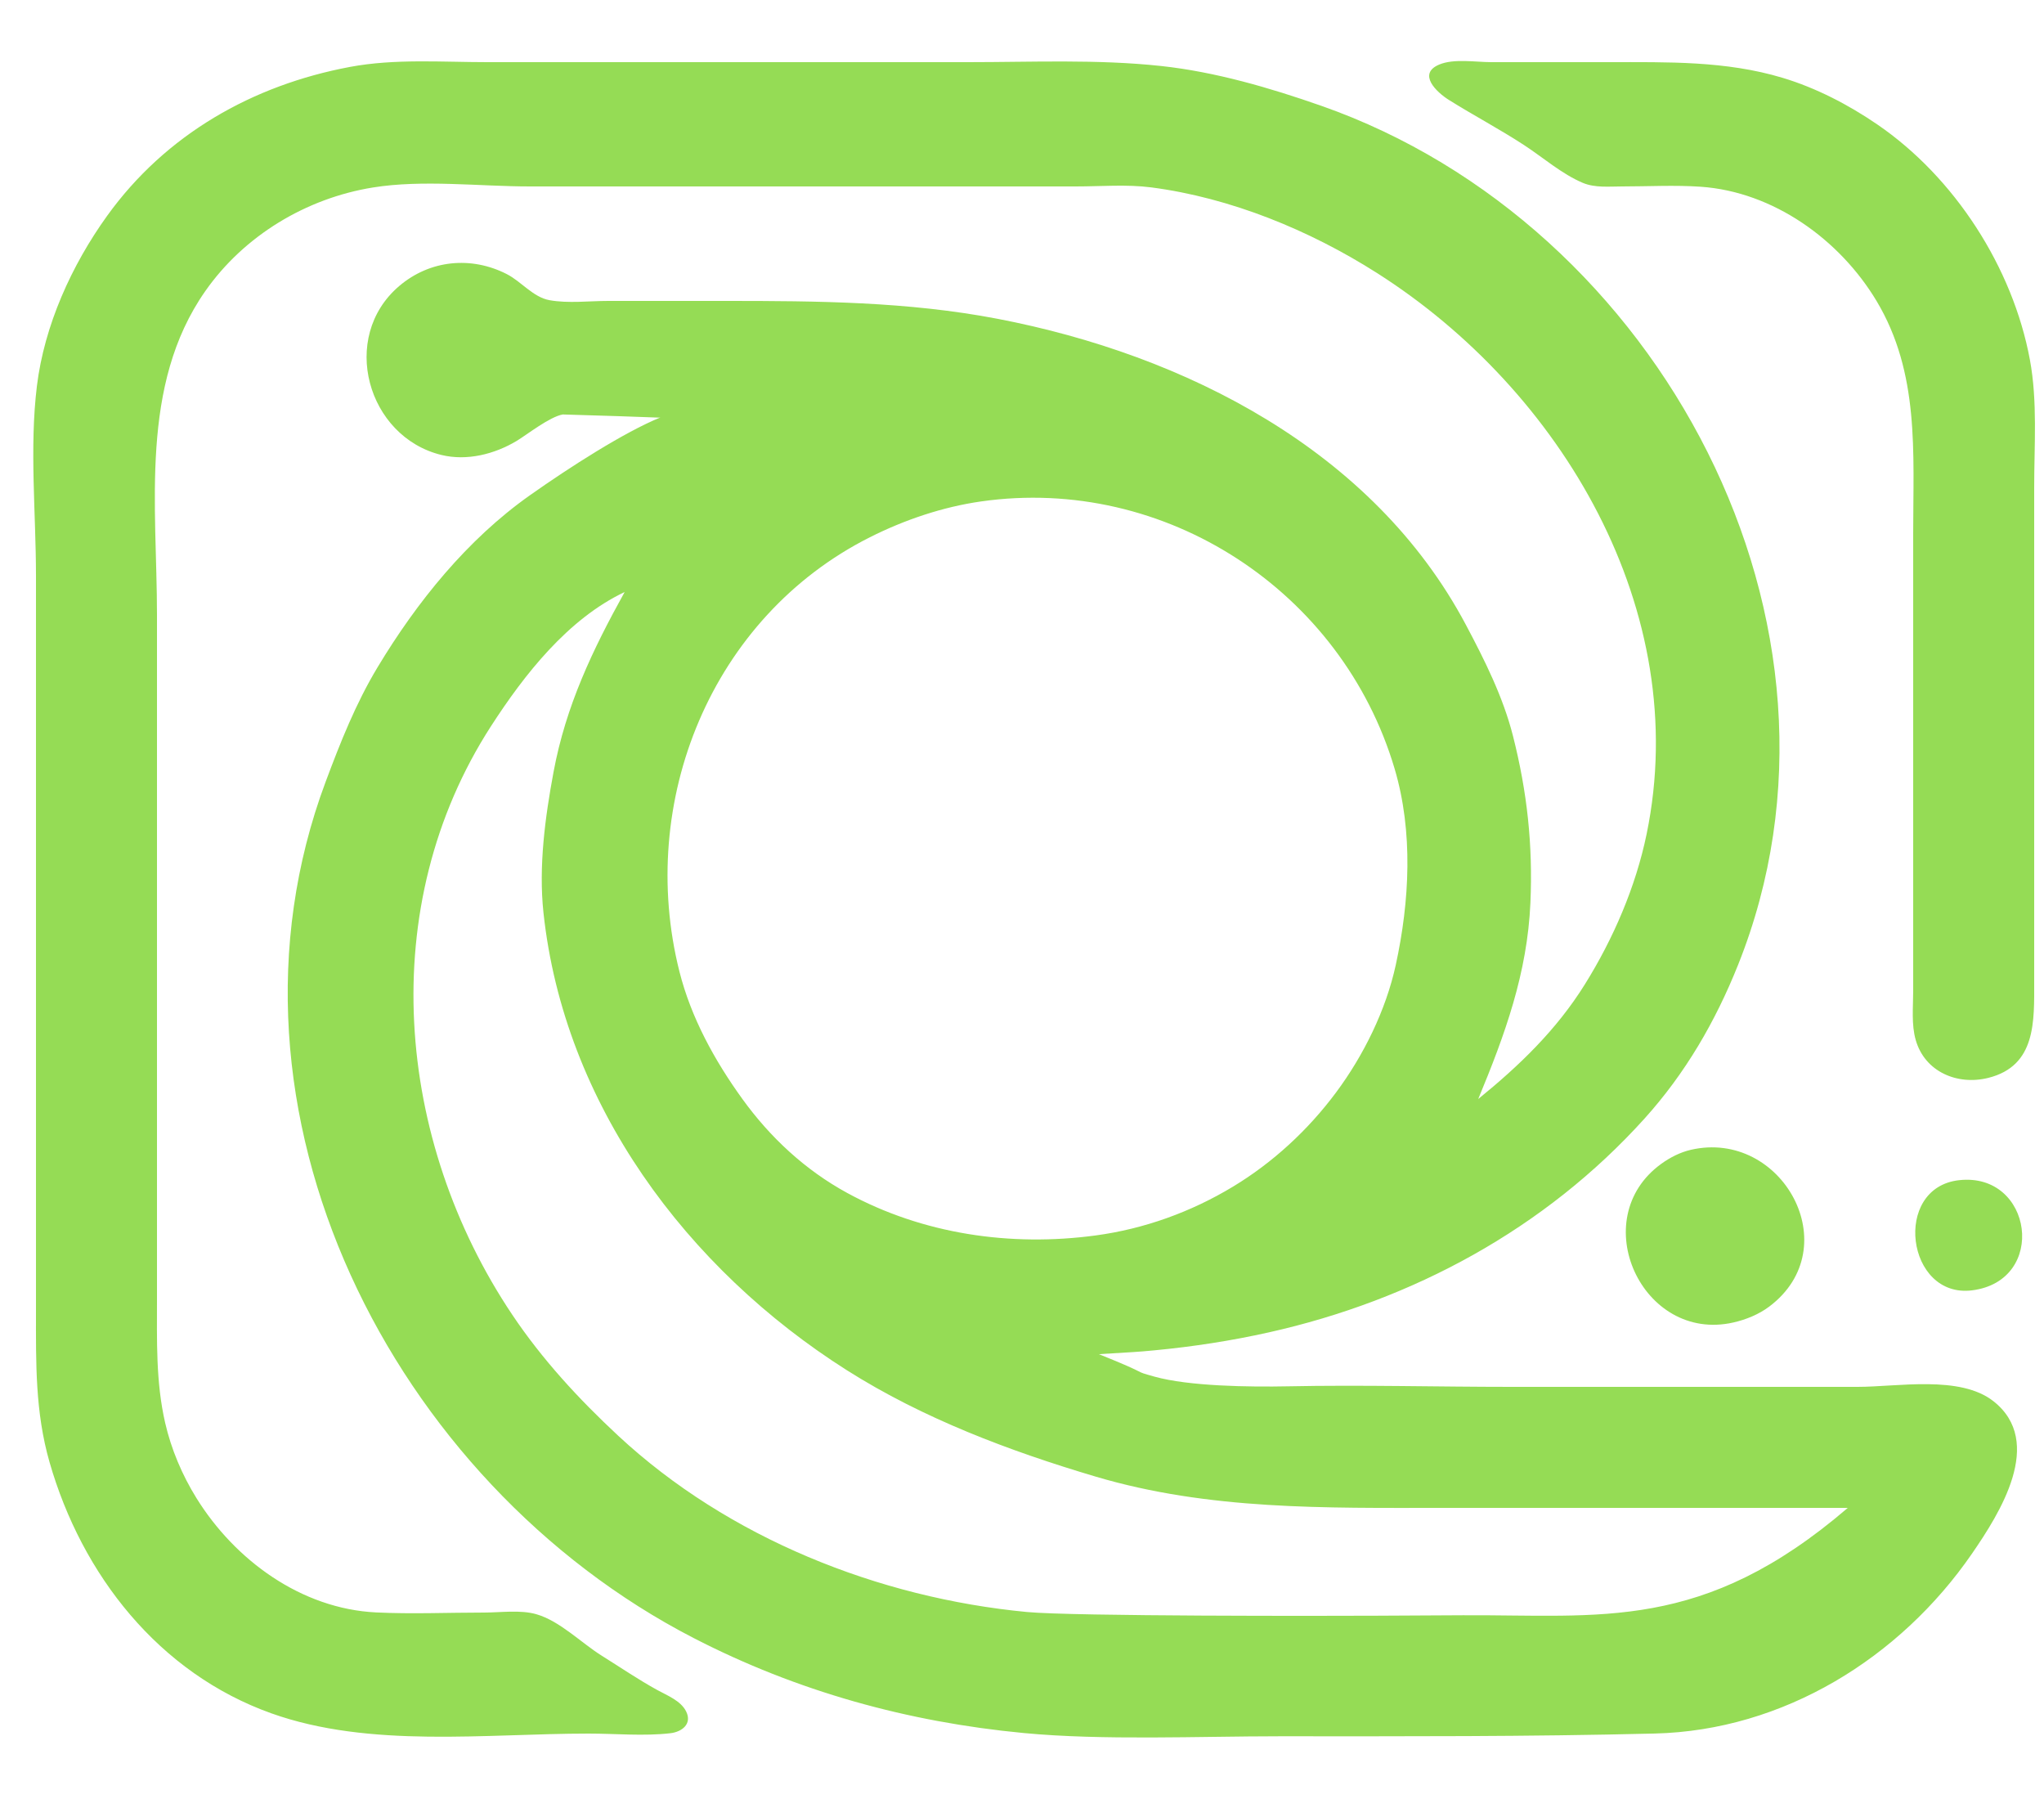 <?xml version="1.0" encoding="UTF-8" standalone="no"?>
<svg
   width="625"
   height="550"
   version="1.1"
   id="svg1"
   xmlns="http://www.w3.org/2000/svg">
  <defs
     id="defs1" />
  <style>
    .foreground {
      fill: #95DC55;
      stroke: none;
    }
  </style>
  <path
     class="foreground"
     d="m 1002,536 c 8.17,-19.661 15.02,-38.468 15.96,-60 0.77,-17.683 -0.99,-33.892 -5.33,-51 -3.03,-11.938 -8.66,-23.172 -14.41,-34 C 969.883,337.653 912.318,308.455 855,297.461 827.569,292.199 799.803,292 772,292 h -36 c -5.791,0 -12.277,0.811 -17.985,-0.228 -5,-0.909 -8.578,-5.671 -13.015,-7.951 -10.902,-5.601 -23.563,-4.367 -32.96,3.647 -18.343,15.643 -9.766,46.113 12.96,51.632 7.768,1.887 16.214,-0.235 23,-4.313 3.007,-1.807 10.027,-7.352 14.073,-8.075 29.665,0.853 28.953,1.054 29.846,0.917 C 740.935,332.089 724.064,342.916 712,351.439 c -19.165,13.54 -34.532,32.597 -46.55,52.561 -6.678,11.093 -11.36,22.925 -15.874,35 -37.596,100.547 20.476,214.283 112.424,261.742 31.675,16.348 65.551,25.715 101,29.088 24.223,2.305 53.774,0.993 78.114,0.993 39.627,0 75.276,0.133 114.886,-0.838 39.31,-0.963 75,-23.084 96.97,-54.985 8.47,-12.294 22.38,-34.164 6.57,-46.612 C 1149.32,620.347 1130.22,624 1118,624 h -106 c -22.367,0 -45.643,-0.629 -68,-0.17 -12.15,0.25 -30.504,-0.033 -40.95,-2.948 C 895.56,618.791 903.024,620.81 886,614 c 11.035,-0.681 11.289,-0.626 17,-1.17 11.745,-1.117 23.483,-2.919 35,-5.495 44.048,-9.851 84.44,-31.672 114.83,-65.335 12.53,-13.881 21.71,-29.727 28.62,-47 C 1123.06,390.974 1057.47,268.607 954,232.345 938.327,226.853 921.543,221.951 905,220.174 885.49,218.077 865.615,219 846,219 h -79 -68 c -13.905,0 -28.275,-1.112 -42,1.46 -29.794,5.582 -56.331,20.635 -74.254,45.54 -10.844,15.069 -19.181,33.453 -21.46,52 -2.311,18.807 -0.286,39.048 -0.286,58 v 176 49 c 0,15.811 -0.258,30.658 4.141,46 9.893,34.503 33.475,64.564 67.859,76.819 30.135,10.74 65.52,6.181 97,6.181 8.18,0 16.857,0.829 24.985,-0.109 3.522,-0.406 6.753,-2.849 4.792,-6.71 -1.652,-3.251 -5.765,-4.831 -8.777,-6.487 -5.865,-3.225 -11.333,-6.961 -17,-10.501 -6.308,-3.941 -12.787,-10.606 -20,-12.683 -4.887,-1.407 -10.954,-0.51 -16,-0.51 -10.962,0 -22.052,0.492 -33,-0.04 -22.904,-1.114 -43.169,-15.997 -54.934,-34.96 -4.364,-7.033 -7.713,-14.925 -9.566,-23 -2.88,-12.551 -2.5,-25.222 -2.5,-38 V 549 388 c 0,-33.256 -5.396,-70.191 14.771,-99 C 624.65,272.031 643.615,260.624 664,257.325 679.272,254.853 696.528,257 712,257 h 125 42 c 7.558,0 15.497,-0.686 23,0.289 24.291,3.157 48.46,13.094 69,26.147 56.42,35.851 96.59,103.296 82.49,171.564 -3.34,16.166 -10.2,32.034 -18.92,46 -8.64,13.857 -19.98,24.778 -32.57,35 M 990.059,219.742 c -6.755,2.849 -0.734,8.487 2.942,10.79 7.569,4.745 15.499,8.919 22.999,13.812 5.79,3.78 11.61,8.889 18,11.57 3.73,1.563 8.05,1.086 12,1.086 7.95,0 16.06,-0.457 24,0.089 22.25,1.533 42.55,16.177 53.79,34.911 13.21,22.021 11.21,46.377 11.21,71 v 114 26 c 0,4.895 -0.59,10.245 0.79,15 2.8,9.701 12.75,13.907 22.21,11.526 14.67,-3.691 14,-17.387 14,-29.526 v -88 -63 c 0,-12.887 1.05,-26.267 -1.31,-39.001 -5.25,-28.289 -23.06,-55.822 -46.69,-71.97 -8.83,-6.038 -18.72,-11.173 -29,-14.258 C 1077.67,218.57 1059.88,219 1042,219 h -36 c -4.8,0 -11.44,-1.155 -15.941,0.742 M 850,353.3 c 56.347,-8.033 110.361,27.5 126.431,81.7 5.729,19.323 4.592,40.538 0.359,60 -3.011,13.845 -9.84,27.674 -18.268,39 -8.54,11.476 -19.286,21.407 -31.522,28.796 -12.832,7.749 -27.133,12.913 -42,14.915 -25.955,3.497 -52.825,-0.37 -76,-13.023 C 796.212,557.705 785.517,547.768 777.012,536 768.518,524.248 761.31,511.155 757.745,497 744.677,445.113 767.466,388.671 816,364.248 c 10.575,-5.322 22.226,-9.269 34,-10.948 M 741,381 c -9.854,17.767 -17.98,34.821 -21.739,55 -2.583,13.866 -4.598,28.89 -3.087,43 6.266,58.525 43.8,108.899 92.826,139.947 23.277,14.741 49.707,24.681 76,32.484 34.694,10.295 70.206,9.569 106,9.569 h 124 c -44.367,38.074 -75.633,32.604 -117.693,32.823 l -26.41,0.137 C 956.734,694.033 878.098,694.173 864,692.83 818.632,688.51 772.654,670.206 739,638.911 726.984,627.737 715.825,615.647 706.671,602 670.854,548.611 664.584,477.042 700.142,422 710.312,406.258 723.651,389.207 741,381 m 261,155 -1,1 1,-1 m 65,15.529 c -3.23,0.747 -6.32,2.326 -9,4.26 -23.34,16.838 -5.87,54.837 22,48.531 3.89,-0.881 7.79,-2.467 11,-4.877 24.03,-18.089 3.86,-54.343 -24,-47.914 m 82,9.286 c -20.46,2.307 -16.1,36.198 4,33.677 23.21,-2.911 18.58,-36.224 -4,-33.677"
     transform="translate(-550, -200)"
     id="path1" />
</svg>
